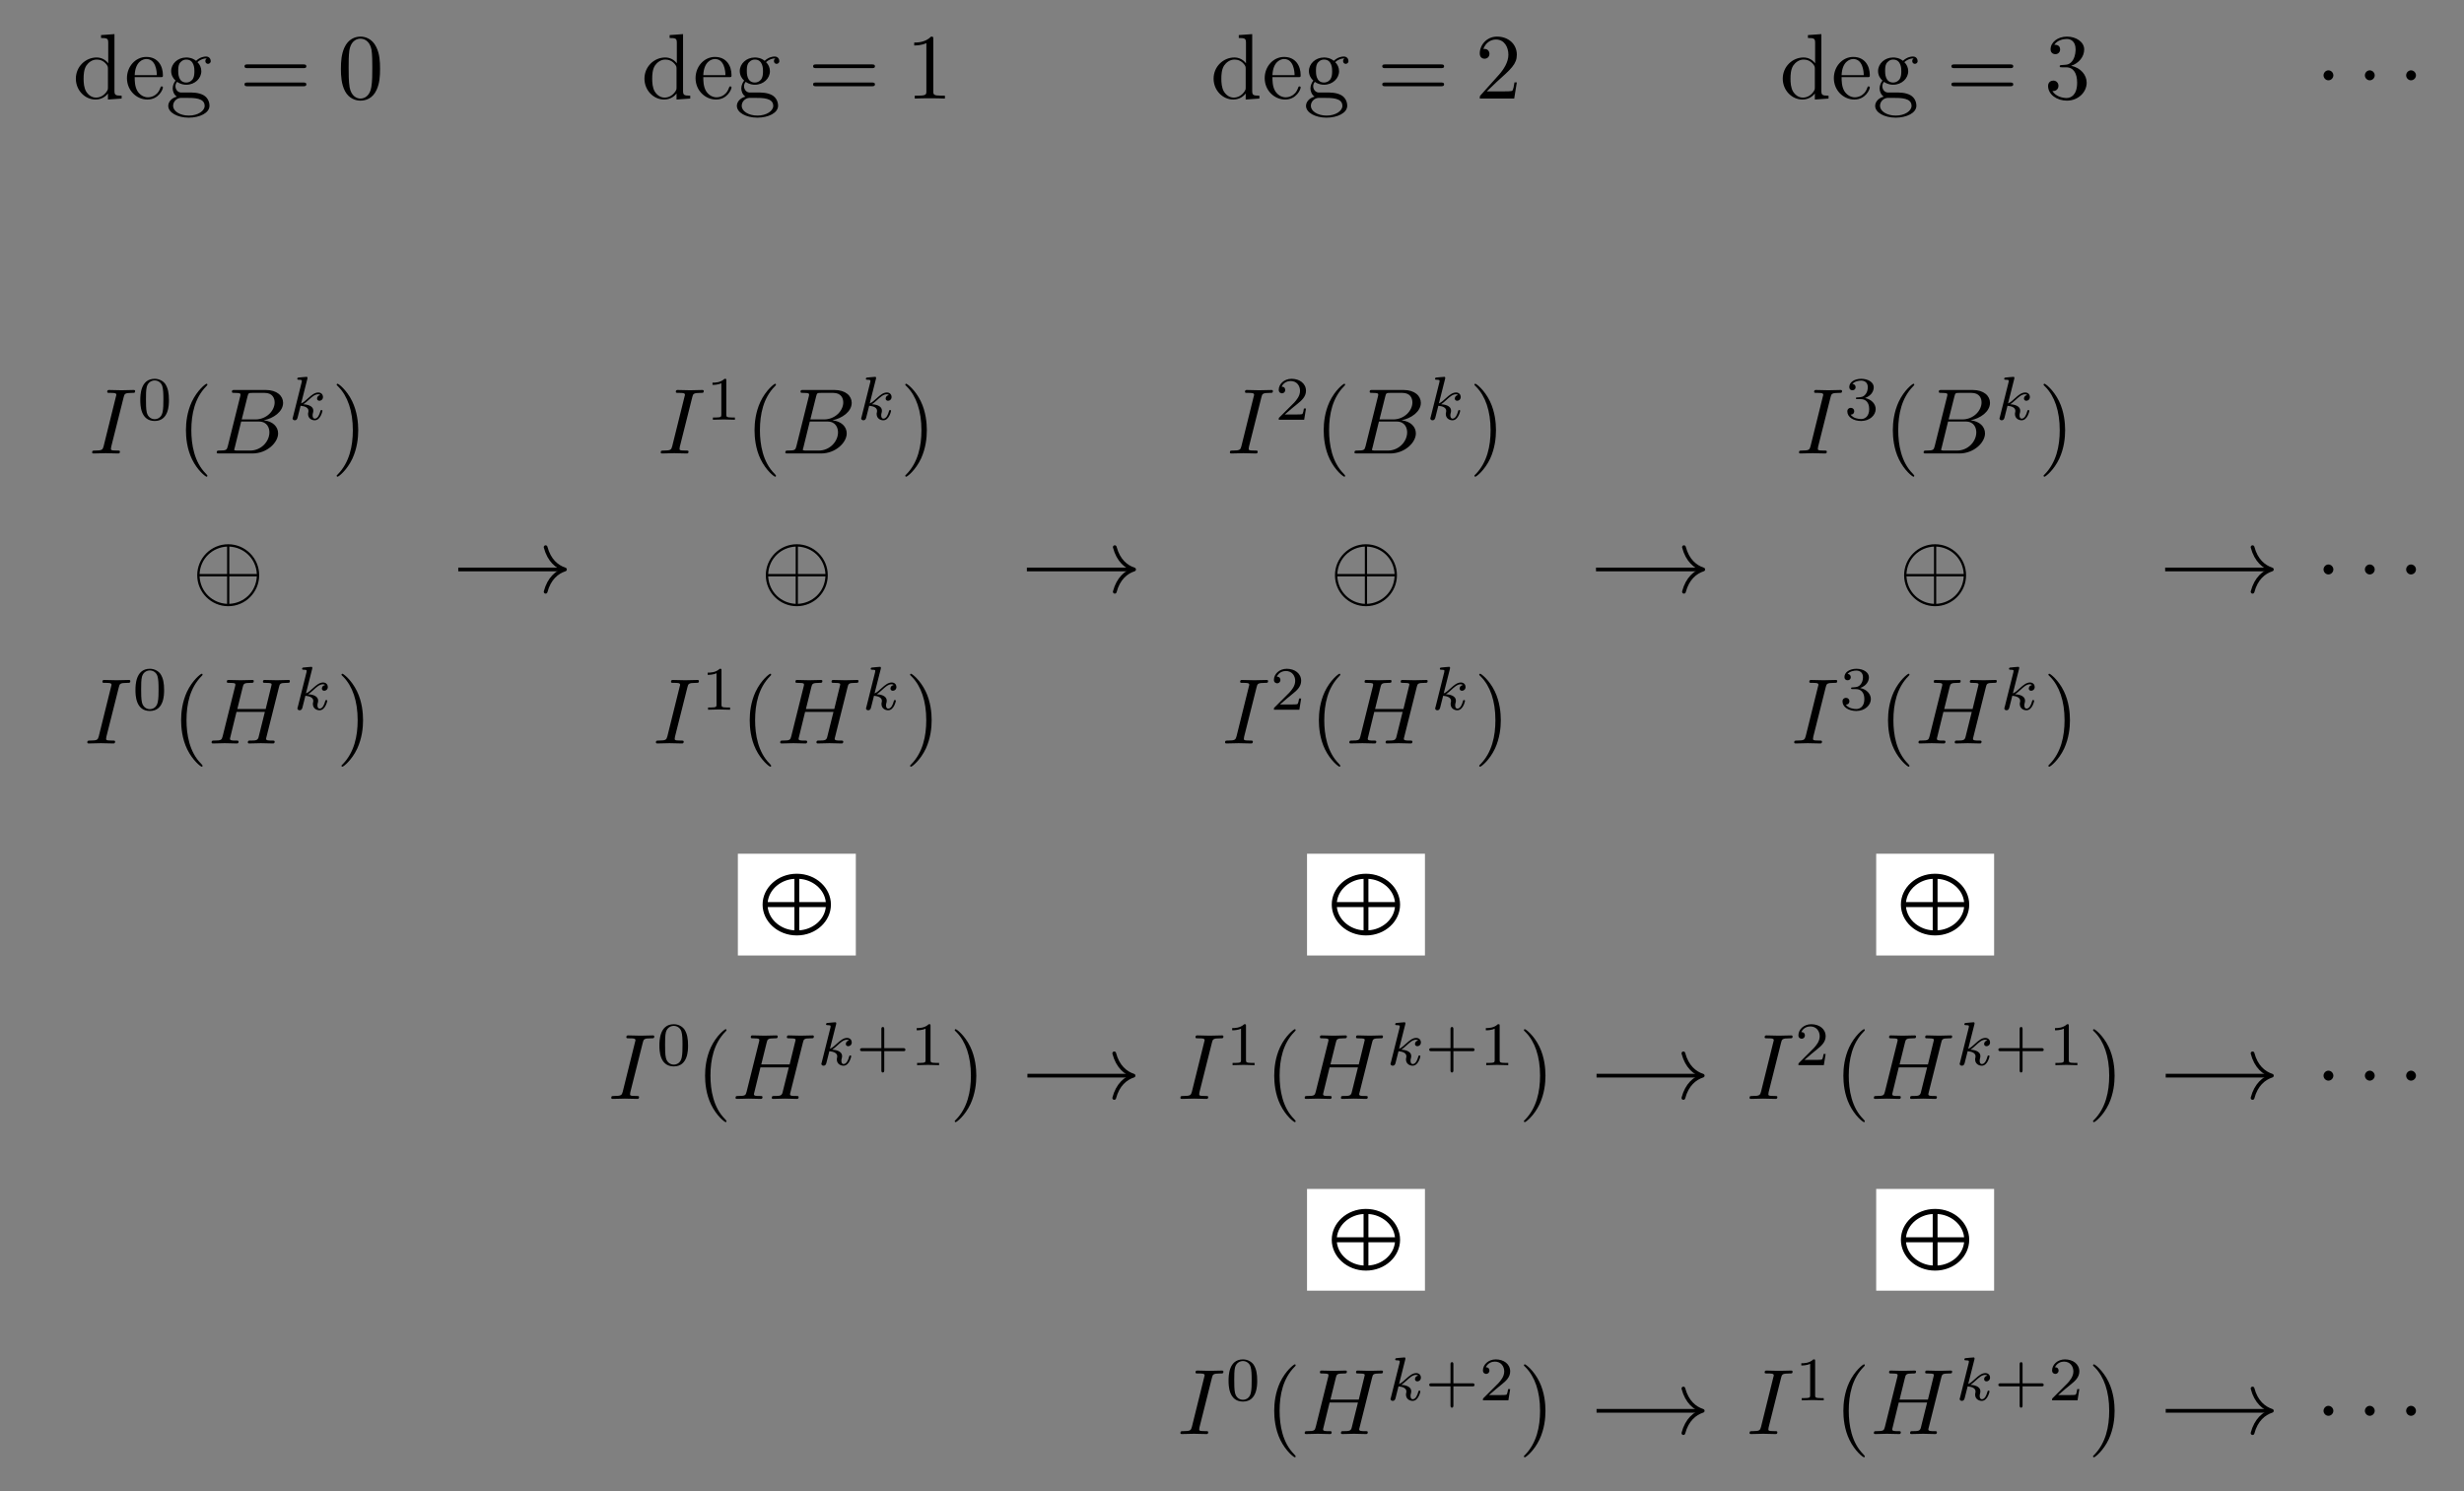 <?xml version="1.0" encoding="UTF-8"?>
<svg xmlns="http://www.w3.org/2000/svg" xmlns:xlink="http://www.w3.org/1999/xlink" width="278.317pt" height="168.472pt" viewBox="0 0 278.317 168.472" version="1.1">
<rect x="0" y="0" width="278.317" height="168.472" fill="#808080" stroke="none"/>
<defs>
<g>
<symbol overflow="visible" id="glyph0-0">
<path style="stroke:none;" d=""/>
</symbol>
<symbol overflow="visible" id="glyph0-1">
<path style="stroke:none;" d="M 3.984 -0.578 L 3.984 0.109 L 5.531 0 L 5.531 -0.328 C 4.797 -0.328 4.719 -0.406 4.719 -0.906 L 4.719 -7.281 L 3.203 -7.172 L 3.203 -6.844 C 3.938 -6.844 4.016 -6.766 4.016 -6.266 L 4.016 -3.984 C 3.719 -4.375 3.266 -4.641 2.703 -4.641 C 1.453 -4.641 0.359 -3.609 0.359 -2.25 C 0.359 -0.922 1.391 0.109 2.578 0.109 C 3.25 0.109 3.734 -0.234 3.984 -0.578 Z M 3.984 -3.391 L 3.984 -1.234 C 3.984 -1.047 3.984 -1.031 3.875 -0.844 C 3.562 -0.344 3.094 -0.109 2.641 -0.109 C 2.156 -0.109 1.781 -0.391 1.531 -0.781 C 1.266 -1.219 1.234 -1.812 1.234 -2.25 C 1.234 -2.641 1.25 -3.266 1.547 -3.734 C 1.781 -4.062 2.172 -4.406 2.734 -4.406 C 3.109 -4.406 3.547 -4.25 3.875 -3.781 C 3.984 -3.594 3.984 -3.578 3.984 -3.391 Z M 3.984 -3.391 "/>
</symbol>
<symbol overflow="visible" id="glyph0-2">
<path style="stroke:none;" d="M 1.172 -2.641 C 1.234 -4.203 2.125 -4.469 2.484 -4.469 C 3.562 -4.469 3.672 -3.062 3.672 -2.641 Z M 1.172 -2.422 L 4.094 -2.422 C 4.328 -2.422 4.359 -2.422 4.359 -2.641 C 4.359 -3.688 3.797 -4.703 2.484 -4.703 C 1.266 -4.703 0.297 -3.625 0.297 -2.312 C 0.297 -0.906 1.391 0.109 2.609 0.109 C 3.891 0.109 4.359 -1.047 4.359 -1.25 C 4.359 -1.359 4.281 -1.375 4.219 -1.375 C 4.125 -1.375 4.109 -1.312 4.078 -1.234 C 3.719 -0.141 2.766 -0.141 2.672 -0.141 C 2.141 -0.141 1.719 -0.469 1.484 -0.844 C 1.172 -1.359 1.172 -2.047 1.172 -2.422 Z M 1.172 -2.422 "/>
</symbol>
<symbol overflow="visible" id="glyph0-3">
<path style="stroke:none;" d="M 2.328 -1.812 C 1.422 -1.812 1.422 -2.859 1.422 -3.094 C 1.422 -3.375 1.422 -3.719 1.578 -3.984 C 1.672 -4.109 1.906 -4.406 2.328 -4.406 C 3.25 -4.406 3.25 -3.344 3.25 -3.109 C 3.25 -2.828 3.234 -2.484 3.078 -2.219 C 3 -2.094 2.75 -1.812 2.328 -1.812 Z M 1.109 -1.391 C 1.109 -1.438 1.109 -1.688 1.297 -1.891 C 1.703 -1.594 2.125 -1.562 2.328 -1.562 C 3.312 -1.562 4.031 -2.281 4.031 -3.094 C 4.031 -3.484 3.859 -3.875 3.594 -4.109 C 3.984 -4.469 4.359 -4.531 4.547 -4.531 C 4.562 -4.531 4.625 -4.531 4.656 -4.516 C 4.531 -4.469 4.484 -4.359 4.484 -4.234 C 4.484 -4.047 4.625 -3.922 4.781 -3.922 C 4.891 -3.922 5.094 -4 5.094 -4.234 C 5.094 -4.422 4.969 -4.75 4.562 -4.75 C 4.344 -4.75 3.891 -4.688 3.438 -4.266 C 3 -4.609 2.562 -4.641 2.328 -4.641 C 1.359 -4.641 0.625 -3.922 0.625 -3.109 C 0.625 -2.641 0.859 -2.25 1.125 -2.031 C 0.984 -1.875 0.797 -1.516 0.797 -1.156 C 0.797 -0.828 0.938 -0.438 1.266 -0.219 C 0.625 -0.047 0.297 0.406 0.297 0.828 C 0.297 1.578 1.328 2.156 2.609 2.156 C 3.859 2.156 4.953 1.625 4.953 0.812 C 4.953 0.438 4.797 -0.094 4.266 -0.391 C 3.703 -0.688 3.094 -0.688 2.453 -0.688 C 2.188 -0.688 1.75 -0.688 1.672 -0.688 C 1.328 -0.734 1.109 -1.062 1.109 -1.391 Z M 2.625 1.922 C 1.562 1.922 0.844 1.391 0.844 0.828 C 0.844 0.344 1.234 -0.047 1.703 -0.078 L 2.328 -0.078 C 3.219 -0.078 4.406 -0.078 4.406 0.828 C 4.406 1.391 3.656 1.922 2.625 1.922 Z M 2.625 1.922 "/>
</symbol>
<symbol overflow="visible" id="glyph0-4">
<path style="stroke:none;" d="M 7.219 -3.438 C 7.375 -3.438 7.578 -3.438 7.578 -3.641 C 7.578 -3.859 7.375 -3.859 7.219 -3.859 L 0.938 -3.859 C 0.781 -3.859 0.594 -3.859 0.594 -3.641 C 0.594 -3.438 0.781 -3.438 0.938 -3.438 Z M 7.219 -1.391 C 7.375 -1.391 7.578 -1.391 7.578 -1.609 C 7.578 -1.812 7.375 -1.812 7.219 -1.812 L 0.938 -1.812 C 0.781 -1.812 0.594 -1.812 0.594 -1.609 C 0.594 -1.391 0.781 -1.391 0.938 -1.391 Z M 7.219 -1.391 "/>
</symbol>
<symbol overflow="visible" id="glyph0-5">
<path style="stroke:none;" d="M 4.828 -3.359 C 4.828 -4.203 4.781 -5.047 4.406 -5.812 C 3.922 -6.828 3.062 -7 2.625 -7 C 2 -7 1.234 -6.719 0.797 -5.75 C 0.469 -5.016 0.406 -4.203 0.406 -3.359 C 0.406 -2.578 0.453 -1.625 0.875 -0.828 C 1.328 0.016 2.094 0.234 2.609 0.234 C 3.188 0.234 3.984 0.016 4.438 -0.984 C 4.781 -1.719 4.828 -2.531 4.828 -3.359 Z M 2.609 0 C 2.203 0 1.578 -0.266 1.391 -1.266 C 1.281 -1.906 1.281 -2.859 1.281 -3.484 C 1.281 -4.156 1.281 -4.844 1.359 -5.422 C 1.562 -6.672 2.359 -6.766 2.609 -6.766 C 2.969 -6.766 3.656 -6.578 3.859 -5.531 C 3.953 -4.953 3.953 -4.141 3.953 -3.484 C 3.953 -2.703 3.953 -1.984 3.844 -1.312 C 3.688 -0.312 3.094 0 2.609 0 Z M 2.609 0 "/>
</symbol>
<symbol overflow="visible" id="glyph0-6">
<path style="stroke:none;" d="M 3.094 -6.719 C 3.094 -6.969 3.094 -7 2.844 -7 C 2.188 -6.328 1.266 -6.328 0.938 -6.328 L 0.938 -6 C 1.141 -6 1.766 -6 2.312 -6.266 L 2.312 -0.828 C 2.312 -0.453 2.281 -0.328 1.328 -0.328 L 1 -0.328 L 1 0 C 1.359 -0.031 2.281 -0.031 2.703 -0.031 C 3.125 -0.031 4.031 -0.031 4.406 0 L 4.406 -0.328 L 4.062 -0.328 C 3.125 -0.328 3.094 -0.438 3.094 -0.828 Z M 3.094 -6.719 "/>
</symbol>
<symbol overflow="visible" id="glyph0-7">
<path style="stroke:none;" d="M 1.328 -0.812 L 2.453 -1.891 C 4.078 -3.344 4.719 -3.906 4.719 -4.953 C 4.719 -6.156 3.766 -7 2.484 -7 C 1.297 -7 0.531 -6.031 0.531 -5.094 C 0.531 -4.5 1.047 -4.5 1.078 -4.5 C 1.266 -4.5 1.625 -4.625 1.625 -5.062 C 1.625 -5.328 1.438 -5.609 1.078 -5.609 C 0.984 -5.609 0.969 -5.609 0.938 -5.594 C 1.172 -6.281 1.75 -6.672 2.359 -6.672 C 3.312 -6.672 3.766 -5.812 3.766 -4.953 C 3.766 -4.109 3.234 -3.281 2.656 -2.641 L 0.641 -0.391 C 0.531 -0.266 0.531 -0.25 0.531 0 L 4.422 0 L 4.719 -1.828 L 4.453 -1.828 C 4.406 -1.516 4.328 -1.047 4.219 -0.891 C 4.141 -0.812 3.453 -0.812 3.219 -0.812 Z M 1.328 -0.812 "/>
</symbol>
<symbol overflow="visible" id="glyph0-8">
<path style="stroke:none;" d="M 3.047 -3.703 C 3.906 -3.984 4.516 -4.719 4.516 -5.547 C 4.516 -6.406 3.594 -7 2.578 -7 C 1.516 -7 0.719 -6.359 0.719 -5.562 C 0.719 -5.219 0.953 -5.016 1.266 -5.016 C 1.578 -5.016 1.797 -5.25 1.797 -5.547 C 1.797 -6.078 1.297 -6.078 1.141 -6.078 C 1.469 -6.594 2.156 -6.734 2.547 -6.734 C 2.969 -6.734 3.547 -6.5 3.547 -5.547 C 3.547 -5.422 3.531 -4.812 3.25 -4.359 C 2.938 -3.859 2.578 -3.828 2.328 -3.812 C 2.234 -3.797 1.984 -3.781 1.906 -3.781 C 1.828 -3.766 1.75 -3.766 1.75 -3.656 C 1.75 -3.531 1.828 -3.531 2 -3.531 L 2.469 -3.531 C 3.328 -3.531 3.719 -2.828 3.719 -1.797 C 3.719 -0.375 3 -0.062 2.531 -0.062 C 2.078 -0.062 1.297 -0.234 0.922 -0.859 C 1.297 -0.812 1.609 -1.047 1.609 -1.438 C 1.609 -1.812 1.328 -2.031 1.031 -2.031 C 0.781 -2.031 0.438 -1.875 0.438 -1.422 C 0.438 -0.469 1.422 0.234 2.562 0.234 C 3.844 0.234 4.797 -0.719 4.797 -1.797 C 4.797 -2.656 4.141 -3.469 3.047 -3.703 Z M 3.047 -3.703 "/>
</symbol>
<symbol overflow="visible" id="glyph0-9">
<path style="stroke:none;" d="M 3.469 2.516 C 3.469 2.484 3.469 2.469 3.297 2.281 C 1.984 0.969 1.656 -1.016 1.656 -2.625 C 1.656 -4.453 2.047 -6.281 3.344 -7.594 C 3.469 -7.719 3.469 -7.734 3.469 -7.766 C 3.469 -7.844 3.438 -7.875 3.375 -7.875 C 3.266 -7.875 2.328 -7.156 1.703 -5.828 C 1.172 -4.672 1.047 -3.5 1.047 -2.625 C 1.047 -1.812 1.156 -0.531 1.734 0.656 C 2.359 1.938 3.266 2.625 3.375 2.625 C 3.438 2.625 3.469 2.594 3.469 2.516 Z M 3.469 2.516 "/>
</symbol>
<symbol overflow="visible" id="glyph0-10">
<path style="stroke:none;" d="M 3.031 -2.625 C 3.031 -3.438 2.922 -4.719 2.344 -5.906 C 1.719 -7.188 0.812 -7.875 0.703 -7.875 C 0.641 -7.875 0.594 -7.828 0.594 -7.766 C 0.594 -7.734 0.594 -7.719 0.797 -7.531 C 1.828 -6.484 2.422 -4.812 2.422 -2.625 C 2.422 -0.828 2.031 1.016 0.734 2.344 C 0.594 2.469 0.594 2.484 0.594 2.516 C 0.594 2.578 0.641 2.625 0.703 2.625 C 0.812 2.625 1.75 1.906 2.375 0.578 C 2.906 -0.578 3.031 -1.75 3.031 -2.625 Z M 3.031 -2.625 "/>
</symbol>
<symbol overflow="visible" id="glyph1-0">
<path style="stroke:none;" d=""/>
</symbol>
<symbol overflow="visible" id="glyph1-1">
<path style="stroke:none;" d="M 2.016 -2.625 C 2.016 -2.922 1.766 -3.188 1.453 -3.188 C 1.156 -3.188 0.906 -2.922 0.906 -2.625 C 0.906 -2.328 1.156 -2.062 1.453 -2.062 C 1.766 -2.062 2.016 -2.328 2.016 -2.625 Z M 2.016 -2.625 "/>
</symbol>
<symbol overflow="visible" id="glyph1-2">
<path style="stroke:none;" d="M 7.578 -2.625 C 7.578 -4.562 6 -6.125 4.078 -6.125 C 2.125 -6.125 0.578 -4.531 0.578 -2.625 C 0.578 -0.688 2.156 0.875 4.078 0.875 C 6.031 0.875 7.578 -0.719 7.578 -2.625 Z M 0.844 -2.766 C 0.938 -4.531 2.312 -5.781 3.953 -5.859 L 3.953 -2.766 Z M 4.203 -5.859 C 5.859 -5.781 7.219 -4.516 7.312 -2.766 L 4.203 -2.766 Z M 3.953 0.609 C 2.328 0.531 0.938 -0.703 0.844 -2.5 L 3.953 -2.5 Z M 7.312 -2.5 C 7.219 -0.703 5.828 0.531 4.203 0.609 L 4.203 -2.5 Z M 7.312 -2.5 "/>
</symbol>
<symbol overflow="visible" id="glyph2-0">
<path style="stroke:none;" d=""/>
</symbol>
<symbol overflow="visible" id="glyph2-1">
<path style="stroke:none;" d="M 3.922 -6.359 C 4.016 -6.734 4.047 -6.844 4.875 -6.844 C 5.141 -6.844 5.219 -6.844 5.219 -7.047 C 5.219 -7.172 5.109 -7.172 5.062 -7.172 C 4.75 -7.172 3.984 -7.141 3.672 -7.141 C 3.359 -7.141 2.594 -7.172 2.281 -7.172 C 2.203 -7.172 2.062 -7.172 2.062 -6.969 C 2.062 -6.844 2.156 -6.844 2.359 -6.844 C 2.797 -6.844 3.094 -6.844 3.094 -6.641 C 3.094 -6.594 3.094 -6.578 3.062 -6.484 L 1.656 -0.812 C 1.547 -0.438 1.516 -0.328 0.688 -0.328 C 0.453 -0.328 0.359 -0.328 0.359 -0.109 C 0.359 0 0.484 0 0.516 0 C 0.812 0 1.578 -0.031 1.891 -0.031 C 2.203 -0.031 2.984 0 3.297 0 C 3.375 0 3.5 0 3.5 -0.203 C 3.5 -0.328 3.422 -0.328 3.188 -0.328 C 3 -0.328 2.953 -0.328 2.734 -0.344 C 2.516 -0.375 2.484 -0.406 2.484 -0.531 C 2.484 -0.609 2.5 -0.688 2.516 -0.766 Z M 3.922 -6.359 "/>
</symbol>
<symbol overflow="visible" id="glyph2-2">
<path style="stroke:none;" d="M 1.688 -0.812 C 1.578 -0.406 1.547 -0.328 0.719 -0.328 C 0.547 -0.328 0.438 -0.328 0.438 -0.109 C 0.438 0 0.531 0 0.719 0 L 4.469 0 C 6.125 0 7.375 -1.234 7.375 -2.266 C 7.375 -3.031 6.766 -3.641 5.75 -3.75 C 6.828 -3.953 7.938 -4.719 7.938 -5.719 C 7.938 -6.5 7.25 -7.172 5.984 -7.172 L 2.453 -7.172 C 2.25 -7.172 2.156 -7.172 2.156 -6.969 C 2.156 -6.844 2.25 -6.844 2.453 -6.844 C 2.469 -6.844 2.672 -6.844 2.844 -6.828 C 3.031 -6.797 3.125 -6.797 3.125 -6.656 C 3.125 -6.609 3.125 -6.578 3.094 -6.453 Z M 3.266 -3.844 L 3.922 -6.453 C 4.016 -6.812 4.031 -6.844 4.484 -6.844 L 5.844 -6.844 C 6.766 -6.844 6.984 -6.219 6.984 -5.766 C 6.984 -4.844 6.078 -3.844 4.797 -3.844 Z M 2.797 -0.328 C 2.641 -0.328 2.625 -0.328 2.562 -0.344 C 2.453 -0.344 2.422 -0.359 2.422 -0.438 C 2.422 -0.469 2.422 -0.5 2.484 -0.688 L 3.203 -3.609 L 5.188 -3.609 C 6.188 -3.609 6.391 -2.828 6.391 -2.391 C 6.391 -1.344 5.453 -0.328 4.219 -0.328 Z M 2.797 -0.328 "/>
</symbol>
<symbol overflow="visible" id="glyph2-3">
<path style="stroke:none;" d="M 8.016 -6.359 C 8.109 -6.734 8.125 -6.844 8.891 -6.844 C 9.172 -6.844 9.25 -6.844 9.25 -7.062 C 9.25 -7.172 9.141 -7.172 9.109 -7.172 C 8.812 -7.172 8.047 -7.141 7.766 -7.141 C 7.453 -7.141 6.703 -7.172 6.406 -7.172 C 6.328 -7.172 6.203 -7.172 6.203 -6.969 C 6.203 -6.844 6.297 -6.844 6.5 -6.844 C 6.516 -6.844 6.719 -6.844 6.906 -6.828 C 7.094 -6.797 7.188 -6.797 7.188 -6.656 C 7.188 -6.609 7.172 -6.594 7.141 -6.453 L 6.516 -3.891 L 3.312 -3.891 L 3.922 -6.359 C 4.016 -6.734 4.047 -6.844 4.812 -6.844 C 5.078 -6.844 5.172 -6.844 5.172 -7.062 C 5.172 -7.172 5.047 -7.172 5.016 -7.172 C 4.719 -7.172 3.969 -7.141 3.672 -7.141 C 3.375 -7.141 2.625 -7.172 2.328 -7.172 C 2.234 -7.172 2.125 -7.172 2.125 -6.969 C 2.125 -6.844 2.219 -6.844 2.422 -6.844 C 2.438 -6.844 2.641 -6.844 2.812 -6.828 C 3 -6.797 3.094 -6.797 3.094 -6.656 C 3.094 -6.609 3.094 -6.578 3.062 -6.453 L 1.656 -0.812 C 1.547 -0.406 1.516 -0.328 0.688 -0.328 C 0.5 -0.328 0.406 -0.328 0.406 -0.109 C 0.406 0 0.531 0 0.562 0 C 0.844 0 1.594 -0.031 1.891 -0.031 C 2.109 -0.031 2.344 -0.016 2.562 -0.016 C 2.797 -0.016 3.031 0 3.25 0 C 3.328 0 3.453 0 3.453 -0.203 C 3.453 -0.328 3.359 -0.328 3.156 -0.328 C 2.766 -0.328 2.484 -0.328 2.484 -0.516 C 2.484 -0.578 2.5 -0.625 2.516 -0.688 L 3.219 -3.562 L 6.422 -3.562 C 5.984 -1.828 5.75 -0.828 5.703 -0.672 C 5.594 -0.344 5.391 -0.328 4.75 -0.328 C 4.594 -0.328 4.5 -0.328 4.5 -0.109 C 4.5 0 4.625 0 4.641 0 C 4.938 0 5.688 -0.031 5.969 -0.031 C 6.188 -0.031 6.422 -0.016 6.641 -0.016 C 6.875 -0.016 7.109 0 7.328 0 C 7.406 0 7.531 0 7.531 -0.203 C 7.531 -0.328 7.438 -0.328 7.25 -0.328 C 6.859 -0.328 6.562 -0.328 6.562 -0.516 C 6.562 -0.578 6.578 -0.625 6.594 -0.688 Z M 8.016 -6.359 "/>
</symbol>
<symbol overflow="visible" id="glyph3-0">
<path style="stroke:none;" d=""/>
</symbol>
<symbol overflow="visible" id="glyph3-1">
<path style="stroke:none;" d="M 3.594 -2.219 C 3.594 -2.984 3.5 -3.547 3.188 -4.031 C 2.969 -4.344 2.531 -4.625 1.984 -4.625 C 0.359 -4.625 0.359 -2.719 0.359 -2.219 C 0.359 -1.719 0.359 0.141 1.984 0.141 C 3.594 0.141 3.594 -1.719 3.594 -2.219 Z M 1.984 -0.062 C 1.656 -0.062 1.234 -0.25 1.094 -0.812 C 1 -1.219 1 -1.797 1 -2.312 C 1 -2.828 1 -3.359 1.094 -3.734 C 1.25 -4.281 1.688 -4.438 1.984 -4.438 C 2.359 -4.438 2.719 -4.203 2.844 -3.797 C 2.953 -3.422 2.969 -2.922 2.969 -2.312 C 2.969 -1.797 2.969 -1.281 2.875 -0.844 C 2.734 -0.203 2.266 -0.062 1.984 -0.062 Z M 1.984 -0.062 "/>
</symbol>
<symbol overflow="visible" id="glyph3-2">
<path style="stroke:none;" d="M 2.328 -4.438 C 2.328 -4.625 2.328 -4.625 2.125 -4.625 C 1.672 -4.188 1.047 -4.188 0.766 -4.188 L 0.766 -3.938 C 0.922 -3.938 1.391 -3.938 1.766 -4.125 L 1.766 -0.578 C 1.766 -0.344 1.766 -0.25 1.078 -0.25 L 0.812 -0.25 L 0.812 0 C 0.938 0 1.797 -0.031 2.047 -0.031 C 2.266 -0.031 3.141 0 3.297 0 L 3.297 -0.25 L 3.031 -0.25 C 2.328 -0.25 2.328 -0.344 2.328 -0.578 Z M 2.328 -4.438 "/>
</symbol>
<symbol overflow="visible" id="glyph3-3">
<path style="stroke:none;" d="M 3.516 -1.266 L 3.281 -1.266 C 3.266 -1.109 3.188 -0.703 3.094 -0.641 C 3.047 -0.594 2.516 -0.594 2.406 -0.594 L 1.125 -0.594 C 1.859 -1.234 2.109 -1.438 2.516 -1.766 C 3.031 -2.172 3.516 -2.609 3.516 -3.266 C 3.516 -4.109 2.781 -4.625 1.891 -4.625 C 1.031 -4.625 0.438 -4.016 0.438 -3.375 C 0.438 -3.031 0.734 -2.984 0.812 -2.984 C 0.969 -2.984 1.172 -3.109 1.172 -3.359 C 1.172 -3.484 1.125 -3.734 0.766 -3.734 C 0.984 -4.219 1.453 -4.375 1.781 -4.375 C 2.484 -4.375 2.844 -3.828 2.844 -3.266 C 2.844 -2.656 2.406 -2.188 2.188 -1.938 L 0.516 -0.266 C 0.438 -0.203 0.438 -0.188 0.438 0 L 3.312 0 Z M 3.516 -1.266 "/>
</symbol>
<symbol overflow="visible" id="glyph3-4">
<path style="stroke:none;" d="M 1.906 -2.328 C 2.453 -2.328 2.844 -1.953 2.844 -1.203 C 2.844 -0.344 2.328 -0.078 1.938 -0.078 C 1.656 -0.078 1.031 -0.156 0.75 -0.578 C 1.078 -0.578 1.156 -0.812 1.156 -0.969 C 1.156 -1.188 0.984 -1.344 0.766 -1.344 C 0.578 -1.344 0.375 -1.219 0.375 -0.938 C 0.375 -0.281 1.094 0.141 1.938 0.141 C 2.906 0.141 3.578 -0.516 3.578 -1.203 C 3.578 -1.75 3.141 -2.297 2.375 -2.453 C 3.094 -2.719 3.359 -3.234 3.359 -3.672 C 3.359 -4.219 2.734 -4.625 1.953 -4.625 C 1.188 -4.625 0.594 -4.25 0.594 -3.688 C 0.594 -3.453 0.75 -3.328 0.953 -3.328 C 1.172 -3.328 1.312 -3.484 1.312 -3.672 C 1.312 -3.875 1.172 -4.031 0.953 -4.047 C 1.203 -4.344 1.672 -4.422 1.938 -4.422 C 2.25 -4.422 2.688 -4.266 2.688 -3.672 C 2.688 -3.375 2.594 -3.047 2.406 -2.844 C 2.188 -2.578 1.984 -2.562 1.641 -2.531 C 1.469 -2.516 1.453 -2.516 1.422 -2.516 C 1.406 -2.516 1.344 -2.5 1.344 -2.422 C 1.344 -2.328 1.406 -2.328 1.531 -2.328 Z M 1.906 -2.328 "/>
</symbol>
<symbol overflow="visible" id="glyph3-5">
<path style="stroke:none;" d="M 3.219 -1.578 L 5.359 -1.578 C 5.453 -1.578 5.609 -1.578 5.609 -1.734 C 5.609 -1.922 5.453 -1.922 5.359 -1.922 L 3.219 -1.922 L 3.219 -4.062 C 3.219 -4.141 3.219 -4.312 3.062 -4.312 C 2.891 -4.312 2.891 -4.156 2.891 -4.062 L 2.891 -1.922 L 0.75 -1.922 C 0.656 -1.922 0.484 -1.922 0.484 -1.75 C 0.484 -1.578 0.641 -1.578 0.75 -1.578 L 2.891 -1.578 L 2.891 0.562 C 2.891 0.656 2.891 0.828 3.047 0.828 C 3.219 0.828 3.219 0.656 3.219 0.562 Z M 3.219 -1.578 "/>
</symbol>
<symbol overflow="visible" id="glyph4-0">
<path style="stroke:none;" d=""/>
</symbol>
<symbol overflow="visible" id="glyph4-1">
<path style="stroke:none;" d="M 2.188 -4.625 C 2.188 -4.641 2.203 -4.734 2.203 -4.734 C 2.203 -4.781 2.188 -4.844 2.094 -4.844 C 1.953 -4.844 1.375 -4.781 1.203 -4.766 C 1.156 -4.766 1.047 -4.75 1.047 -4.609 C 1.047 -4.516 1.156 -4.516 1.234 -4.516 C 1.562 -4.516 1.562 -4.453 1.562 -4.406 C 1.562 -4.359 1.547 -4.312 1.547 -4.25 L 0.562 -0.312 C 0.516 -0.188 0.516 -0.172 0.516 -0.156 C 0.516 -0.047 0.609 0.062 0.766 0.062 C 0.953 0.062 1.031 -0.062 1.078 -0.219 C 1.094 -0.25 1.391 -1.484 1.422 -1.578 C 1.922 -1.531 2.312 -1.359 2.312 -1 C 2.312 -0.969 2.312 -0.938 2.297 -0.859 C 2.266 -0.766 2.266 -0.719 2.266 -0.641 C 2.266 -0.156 2.672 0.062 3.016 0.062 C 3.688 0.062 3.891 -0.984 3.891 -1 C 3.891 -1.094 3.812 -1.094 3.781 -1.094 C 3.688 -1.094 3.672 -1.047 3.641 -0.922 C 3.562 -0.625 3.375 -0.125 3.031 -0.125 C 2.844 -0.125 2.781 -0.297 2.781 -0.484 C 2.781 -0.609 2.781 -0.625 2.828 -0.797 C 2.844 -0.828 2.859 -0.938 2.859 -1.016 C 2.859 -1.641 2.031 -1.734 1.734 -1.75 C 1.938 -1.875 2.188 -2.109 2.312 -2.219 C 2.672 -2.547 3.016 -2.875 3.406 -2.875 C 3.484 -2.875 3.578 -2.859 3.641 -2.781 C 3.344 -2.734 3.281 -2.5 3.281 -2.391 C 3.281 -2.25 3.391 -2.141 3.547 -2.141 C 3.75 -2.141 3.953 -2.297 3.953 -2.578 C 3.953 -2.812 3.781 -3.078 3.422 -3.078 C 3.016 -3.078 2.656 -2.781 2.297 -2.453 C 2 -2.188 1.781 -1.969 1.484 -1.844 Z M 2.188 -4.625 "/>
</symbol>
<symbol overflow="visible" id="glyph5-0">
<path style="stroke:none;" d=""/>
</symbol>
<symbol overflow="visible" id="glyph5-1">
<path style="stroke:none;" d="M 8.25 3.484 C 8.25 1.609 6.578 0 4.391 0 C 2.234 0 0.531 1.594 0.531 3.484 C 0.531 5.375 2.234 6.969 4.391 6.969 C 6.578 6.969 8.25 5.359 8.25 3.484 Z M 1.109 3.203 C 1.281 1.672 2.703 0.641 4.125 0.578 L 4.125 3.203 Z M 4.672 0.578 C 6.141 0.656 7.516 1.719 7.672 3.203 L 4.672 3.203 Z M 4.125 6.391 C 2.703 6.328 1.281 5.297 1.109 3.766 L 4.125 3.766 Z M 7.672 3.766 C 7.516 5.25 6.141 6.312 4.672 6.391 L 4.672 3.766 Z M 7.672 3.766 "/>
</symbol>
</g>
</defs>
<g id="surface1">
<g style="fill:rgb(0%,0%,0%);fill-opacity:1;">
  <use xlink:href="#glyph0-1" x="8.209" y="11.135"/>
  <use xlink:href="#glyph0-2" x="14.043" y="11.135"/>
  <use xlink:href="#glyph0-3" x="18.709" y="11.135"/>
</g>
<g style="fill:rgb(0%,0%,0%);fill-opacity:1;">
  <use xlink:href="#glyph0-4" x="27.025" y="11.135"/>
</g>
<g style="fill:rgb(0%,0%,0%);fill-opacity:1;">
  <use xlink:href="#glyph0-5" x="38.1" y="11.135"/>
</g>
<g style="fill:rgb(0%,0%,0%);fill-opacity:1;">
  <use xlink:href="#glyph0-1" x="72.434" y="11.135"/>
  <use xlink:href="#glyph0-2" x="78.268" y="11.135"/>
  <use xlink:href="#glyph0-3" x="82.934" y="11.135"/>
</g>
<g style="fill:rgb(0%,0%,0%);fill-opacity:1;">
  <use xlink:href="#glyph0-4" x="91.25" y="11.135"/>
</g>
<g style="fill:rgb(0%,0%,0%);fill-opacity:1;">
  <use xlink:href="#glyph0-6" x="102.325" y="11.135"/>
</g>
<g style="fill:rgb(0%,0%,0%);fill-opacity:1;">
  <use xlink:href="#glyph0-1" x="136.721" y="11.135"/>
  <use xlink:href="#glyph0-2" x="142.555" y="11.135"/>
  <use xlink:href="#glyph0-3" x="147.221" y="11.135"/>
</g>
<g style="fill:rgb(0%,0%,0%);fill-opacity:1;">
  <use xlink:href="#glyph0-4" x="155.537" y="11.135"/>
</g>
<g style="fill:rgb(0%,0%,0%);fill-opacity:1;">
  <use xlink:href="#glyph0-7" x="166.612" y="11.135"/>
</g>
<g style="fill:rgb(0%,0%,0%);fill-opacity:1;">
  <use xlink:href="#glyph0-1" x="201.009" y="11.135"/>
  <use xlink:href="#glyph0-2" x="206.843" y="11.135"/>
  <use xlink:href="#glyph0-3" x="211.509" y="11.135"/>
</g>
<g style="fill:rgb(0%,0%,0%);fill-opacity:1;">
  <use xlink:href="#glyph0-4" x="219.825" y="11.135"/>
</g>
<g style="fill:rgb(0%,0%,0%);fill-opacity:1;">
  <use xlink:href="#glyph0-8" x="230.9" y="11.135"/>
</g>
<g style="fill:rgb(0%,0%,0%);fill-opacity:1;">
  <use xlink:href="#glyph1-1" x="261.546" y="11.135"/>
</g>
<g style="fill:rgb(0%,0%,0%);fill-opacity:1;">
  <use xlink:href="#glyph1-1" x="266.216" y="11.135"/>
</g>
<g style="fill:rgb(0%,0%,0%);fill-opacity:1;">
  <use xlink:href="#glyph1-1" x="270.876" y="11.135"/>
</g>
<g style="fill:rgb(0%,0%,0%);fill-opacity:1;">
  <use xlink:href="#glyph2-1" x="10.047" y="51.228"/>
</g>
<g style="fill:rgb(0%,0%,0%);fill-opacity:1;">
  <use xlink:href="#glyph3-1" x="15.487" y="47.417"/>
</g>
<g style="fill:rgb(0%,0%,0%);fill-opacity:1;">
  <use xlink:href="#glyph0-9" x="19.956" y="51.228"/>
</g>
<g style="fill:rgb(0%,0%,0%);fill-opacity:1;">
  <use xlink:href="#glyph2-2" x="24.039" y="51.228"/>
</g>
<g style="fill:rgb(0%,0%,0%);fill-opacity:1;">
  <use xlink:href="#glyph4-1" x="32.531" y="47.417"/>
</g>
<g style="fill:rgb(0%,0%,0%);fill-opacity:1;">
  <use xlink:href="#glyph0-10" x="37.432" y="51.228"/>
</g>
<g style="fill:rgb(0%,0%,0%);fill-opacity:1;">
  <use xlink:href="#glyph1-2" x="21.698" y="67.608"/>
</g>
<g style="fill:rgb(0%,0%,0%);fill-opacity:1;">
  <use xlink:href="#glyph2-1" x="9.502" y="83.988"/>
</g>
<g style="fill:rgb(0%,0%,0%);fill-opacity:1;">
  <use xlink:href="#glyph3-1" x="14.942" y="80.177"/>
</g>
<g style="fill:rgb(0%,0%,0%);fill-opacity:1;">
  <use xlink:href="#glyph0-9" x="19.411" y="83.988"/>
</g>
<g style="fill:rgb(0%,0%,0%);fill-opacity:1;">
  <use xlink:href="#glyph2-3" x="23.494" y="83.988"/>
</g>
<g style="fill:rgb(0%,0%,0%);fill-opacity:1;">
  <use xlink:href="#glyph4-1" x="33.076" y="80.177"/>
</g>
<g style="fill:rgb(0%,0%,0%);fill-opacity:1;">
  <use xlink:href="#glyph0-10" x="37.977" y="83.988"/>
</g>
<g style="fill:rgb(0%,0%,0%);fill-opacity:1;">
  <use xlink:href="#glyph2-1" x="74.272" y="51.228"/>
</g>
<g style="fill:rgb(0%,0%,0%);fill-opacity:1;">
  <use xlink:href="#glyph3-2" x="79.712" y="47.417"/>
</g>
<g style="fill:rgb(0%,0%,0%);fill-opacity:1;">
  <use xlink:href="#glyph0-9" x="84.181" y="51.228"/>
</g>
<g style="fill:rgb(0%,0%,0%);fill-opacity:1;">
  <use xlink:href="#glyph2-2" x="88.265" y="51.228"/>
</g>
<g style="fill:rgb(0%,0%,0%);fill-opacity:1;">
  <use xlink:href="#glyph4-1" x="96.756" y="47.417"/>
</g>
<g style="fill:rgb(0%,0%,0%);fill-opacity:1;">
  <use xlink:href="#glyph0-10" x="101.658" y="51.228"/>
</g>
<g style="fill:rgb(0%,0%,0%);fill-opacity:1;">
  <use xlink:href="#glyph1-2" x="85.923" y="67.608"/>
</g>
<g style="fill:rgb(0%,0%,0%);fill-opacity:1;">
  <use xlink:href="#glyph2-1" x="73.727" y="83.988"/>
</g>
<g style="fill:rgb(0%,0%,0%);fill-opacity:1;">
  <use xlink:href="#glyph3-2" x="79.167" y="80.177"/>
</g>
<g style="fill:rgb(0%,0%,0%);fill-opacity:1;">
  <use xlink:href="#glyph0-9" x="83.636" y="83.988"/>
</g>
<g style="fill:rgb(0%,0%,0%);fill-opacity:1;">
  <use xlink:href="#glyph2-3" x="87.72" y="83.988"/>
</g>
<g style="fill:rgb(0%,0%,0%);fill-opacity:1;">
  <use xlink:href="#glyph4-1" x="97.301" y="80.177"/>
</g>
<g style="fill:rgb(0%,0%,0%);fill-opacity:1;">
  <use xlink:href="#glyph0-10" x="102.203" y="83.988"/>
</g>
<g style="fill:rgb(0%,0%,0%);fill-opacity:1;">
  <use xlink:href="#glyph2-1" x="138.56" y="51.228"/>
</g>
<g style="fill:rgb(0%,0%,0%);fill-opacity:1;">
  <use xlink:href="#glyph3-3" x="143.999" y="47.417"/>
</g>
<g style="fill:rgb(0%,0%,0%);fill-opacity:1;">
  <use xlink:href="#glyph0-9" x="148.469" y="51.228"/>
</g>
<g style="fill:rgb(0%,0%,0%);fill-opacity:1;">
  <use xlink:href="#glyph2-2" x="152.552" y="51.228"/>
</g>
<g style="fill:rgb(0%,0%,0%);fill-opacity:1;">
  <use xlink:href="#glyph4-1" x="161.043" y="47.417"/>
</g>
<g style="fill:rgb(0%,0%,0%);fill-opacity:1;">
  <use xlink:href="#glyph0-10" x="165.945" y="51.228"/>
</g>
<g style="fill:rgb(0%,0%,0%);fill-opacity:1;">
  <use xlink:href="#glyph1-2" x="150.211" y="67.608"/>
</g>
<g style="fill:rgb(0%,0%,0%);fill-opacity:1;">
  <use xlink:href="#glyph2-1" x="138.015" y="83.988"/>
</g>
<g style="fill:rgb(0%,0%,0%);fill-opacity:1;">
  <use xlink:href="#glyph3-3" x="143.454" y="80.177"/>
</g>
<g style="fill:rgb(0%,0%,0%);fill-opacity:1;">
  <use xlink:href="#glyph0-9" x="147.924" y="83.988"/>
</g>
<g style="fill:rgb(0%,0%,0%);fill-opacity:1;">
  <use xlink:href="#glyph2-3" x="152.007" y="83.988"/>
</g>
<g style="fill:rgb(0%,0%,0%);fill-opacity:1;">
  <use xlink:href="#glyph4-1" x="161.588" y="80.177"/>
</g>
<g style="fill:rgb(0%,0%,0%);fill-opacity:1;">
  <use xlink:href="#glyph0-10" x="166.49" y="83.988"/>
</g>
<g style="fill:rgb(0%,0%,0%);fill-opacity:1;">
  <use xlink:href="#glyph2-1" x="202.847" y="51.228"/>
</g>
<g style="fill:rgb(0%,0%,0%);fill-opacity:1;">
  <use xlink:href="#glyph3-4" x="208.287" y="47.417"/>
</g>
<g style="fill:rgb(0%,0%,0%);fill-opacity:1;">
  <use xlink:href="#glyph0-9" x="212.756" y="51.228"/>
</g>
<g style="fill:rgb(0%,0%,0%);fill-opacity:1;">
  <use xlink:href="#glyph2-2" x="216.839" y="51.228"/>
</g>
<g style="fill:rgb(0%,0%,0%);fill-opacity:1;">
  <use xlink:href="#glyph4-1" x="225.331" y="47.417"/>
</g>
<g style="fill:rgb(0%,0%,0%);fill-opacity:1;">
  <use xlink:href="#glyph0-10" x="230.232" y="51.228"/>
</g>
<g style="fill:rgb(0%,0%,0%);fill-opacity:1;">
  <use xlink:href="#glyph1-2" x="214.498" y="67.608"/>
</g>
<g style="fill:rgb(0%,0%,0%);fill-opacity:1;">
  <use xlink:href="#glyph2-1" x="202.302" y="83.988"/>
</g>
<g style="fill:rgb(0%,0%,0%);fill-opacity:1;">
  <use xlink:href="#glyph3-4" x="207.742" y="80.177"/>
</g>
<g style="fill:rgb(0%,0%,0%);fill-opacity:1;">
  <use xlink:href="#glyph0-9" x="212.211" y="83.988"/>
</g>
<g style="fill:rgb(0%,0%,0%);fill-opacity:1;">
  <use xlink:href="#glyph2-3" x="216.294" y="83.988"/>
</g>
<g style="fill:rgb(0%,0%,0%);fill-opacity:1;">
  <use xlink:href="#glyph4-1" x="225.876" y="80.177"/>
</g>
<g style="fill:rgb(0%,0%,0%);fill-opacity:1;">
  <use xlink:href="#glyph0-10" x="230.777" y="83.988"/>
</g>
<g style="fill:rgb(0%,0%,0%);fill-opacity:1;">
  <use xlink:href="#glyph1-1" x="261.546" y="66.957"/>
</g>
<g style="fill:rgb(0%,0%,0%);fill-opacity:1;">
  <use xlink:href="#glyph1-1" x="266.216" y="66.957"/>
</g>
<g style="fill:rgb(0%,0%,0%);fill-opacity:1;">
  <use xlink:href="#glyph1-1" x="270.876" y="66.957"/>
</g>
<g style="fill:rgb(0%,0%,0%);fill-opacity:1;">
  <use xlink:href="#glyph2-1" x="68.684" y="124.141"/>
</g>
<g style="fill:rgb(0%,0%,0%);fill-opacity:1;">
  <use xlink:href="#glyph3-1" x="74.123" y="120.33"/>
</g>
<g style="fill:rgb(0%,0%,0%);fill-opacity:1;">
  <use xlink:href="#glyph0-9" x="78.593" y="124.141"/>
</g>
<g style="fill:rgb(0%,0%,0%);fill-opacity:1;">
  <use xlink:href="#glyph2-3" x="82.676" y="124.141"/>
</g>
<g style="fill:rgb(0%,0%,0%);fill-opacity:1;">
  <use xlink:href="#glyph4-1" x="92.257" y="120.33"/>
</g>
<g style="fill:rgb(0%,0%,0%);fill-opacity:1;">
  <use xlink:href="#glyph3-5" x="96.661" y="120.33"/>
  <use xlink:href="#glyph3-2" x="102.777" y="120.33"/>
</g>
<g style="fill:rgb(0%,0%,0%);fill-opacity:1;">
  <use xlink:href="#glyph0-10" x="107.246" y="124.141"/>
</g>
<g style="fill:rgb(0%,0%,0%);fill-opacity:1;">
  <use xlink:href="#glyph2-1" x="132.971" y="124.141"/>
</g>
<g style="fill:rgb(0%,0%,0%);fill-opacity:1;">
  <use xlink:href="#glyph3-2" x="138.411" y="120.33"/>
</g>
<g style="fill:rgb(0%,0%,0%);fill-opacity:1;">
  <use xlink:href="#glyph0-9" x="142.88" y="124.141"/>
</g>
<g style="fill:rgb(0%,0%,0%);fill-opacity:1;">
  <use xlink:href="#glyph2-3" x="146.963" y="124.141"/>
</g>
<g style="fill:rgb(0%,0%,0%);fill-opacity:1;">
  <use xlink:href="#glyph4-1" x="156.545" y="120.33"/>
</g>
<g style="fill:rgb(0%,0%,0%);fill-opacity:1;">
  <use xlink:href="#glyph3-5" x="160.948" y="120.33"/>
  <use xlink:href="#glyph3-2" x="167.064" y="120.33"/>
</g>
<g style="fill:rgb(0%,0%,0%);fill-opacity:1;">
  <use xlink:href="#glyph0-10" x="171.534" y="124.141"/>
</g>
<g style="fill:rgb(0%,0%,0%);fill-opacity:1;">
  <use xlink:href="#glyph2-1" x="197.259" y="124.141"/>
</g>
<g style="fill:rgb(0%,0%,0%);fill-opacity:1;">
  <use xlink:href="#glyph3-3" x="202.698" y="120.33"/>
</g>
<g style="fill:rgb(0%,0%,0%);fill-opacity:1;">
  <use xlink:href="#glyph0-9" x="207.167" y="124.141"/>
</g>
<g style="fill:rgb(0%,0%,0%);fill-opacity:1;">
  <use xlink:href="#glyph2-3" x="211.251" y="124.141"/>
</g>
<g style="fill:rgb(0%,0%,0%);fill-opacity:1;">
  <use xlink:href="#glyph4-1" x="220.832" y="120.33"/>
</g>
<g style="fill:rgb(0%,0%,0%);fill-opacity:1;">
  <use xlink:href="#glyph3-5" x="225.236" y="120.33"/>
  <use xlink:href="#glyph3-2" x="231.352" y="120.33"/>
</g>
<g style="fill:rgb(0%,0%,0%);fill-opacity:1;">
  <use xlink:href="#glyph0-10" x="235.821" y="124.141"/>
</g>
<g style="fill:rgb(0%,0%,0%);fill-opacity:1;">
  <use xlink:href="#glyph1-1" x="261.546" y="124.141"/>
</g>
<g style="fill:rgb(0%,0%,0%);fill-opacity:1;">
  <use xlink:href="#glyph1-1" x="266.216" y="124.141"/>
</g>
<g style="fill:rgb(0%,0%,0%);fill-opacity:1;">
  <use xlink:href="#glyph1-1" x="270.876" y="124.141"/>
</g>
<g style="fill:rgb(0%,0%,0%);fill-opacity:1;">
  <use xlink:href="#glyph2-1" x="132.971" y="162.004"/>
</g>
<g style="fill:rgb(0%,0%,0%);fill-opacity:1;">
  <use xlink:href="#glyph3-1" x="138.411" y="158.194"/>
</g>
<g style="fill:rgb(0%,0%,0%);fill-opacity:1;">
  <use xlink:href="#glyph0-9" x="142.88" y="162.004"/>
</g>
<g style="fill:rgb(0%,0%,0%);fill-opacity:1;">
  <use xlink:href="#glyph2-3" x="146.963" y="162.004"/>
</g>
<g style="fill:rgb(0%,0%,0%);fill-opacity:1;">
  <use xlink:href="#glyph4-1" x="156.545" y="158.194"/>
</g>
<g style="fill:rgb(0%,0%,0%);fill-opacity:1;">
  <use xlink:href="#glyph3-5" x="160.948" y="158.194"/>
  <use xlink:href="#glyph3-3" x="167.064" y="158.194"/>
</g>
<g style="fill:rgb(0%,0%,0%);fill-opacity:1;">
  <use xlink:href="#glyph0-10" x="171.534" y="162.004"/>
</g>
<g style="fill:rgb(0%,0%,0%);fill-opacity:1;">
  <use xlink:href="#glyph2-1" x="197.259" y="162.004"/>
</g>
<g style="fill:rgb(0%,0%,0%);fill-opacity:1;">
  <use xlink:href="#glyph3-2" x="202.698" y="158.194"/>
</g>
<g style="fill:rgb(0%,0%,0%);fill-opacity:1;">
  <use xlink:href="#glyph0-9" x="207.167" y="162.004"/>
</g>
<g style="fill:rgb(0%,0%,0%);fill-opacity:1;">
  <use xlink:href="#glyph2-3" x="211.251" y="162.004"/>
</g>
<g style="fill:rgb(0%,0%,0%);fill-opacity:1;">
  <use xlink:href="#glyph4-1" x="220.832" y="158.194"/>
</g>
<g style="fill:rgb(0%,0%,0%);fill-opacity:1;">
  <use xlink:href="#glyph3-5" x="225.236" y="158.194"/>
  <use xlink:href="#glyph3-3" x="231.352" y="158.194"/>
</g>
<g style="fill:rgb(0%,0%,0%);fill-opacity:1;">
  <use xlink:href="#glyph0-10" x="235.821" y="162.004"/>
</g>
<g style="fill:rgb(0%,0%,0%);fill-opacity:1;">
  <use xlink:href="#glyph1-1" x="261.546" y="162.004"/>
</g>
<g style="fill:rgb(0%,0%,0%);fill-opacity:1;">
  <use xlink:href="#glyph1-1" x="266.216" y="162.004"/>
</g>
<g style="fill:rgb(0%,0%,0%);fill-opacity:1;">
  <use xlink:href="#glyph1-1" x="270.876" y="162.004"/>
</g>
<path style="fill:none;stroke-width:0.42;stroke-linecap:butt;stroke-linejoin:miter;stroke:rgb(0%,0%,0%);stroke-opacity:1;stroke-miterlimit:10;" d="M -87.396 19.904 L -75.553 19.904 " transform="matrix(1,0,0,-1,139.158,84.236)"/>
<path style="fill:none;stroke-width:0.42;stroke-linecap:round;stroke-linejoin:round;stroke:rgb(0%,0%,0%);stroke-opacity:1;stroke-miterlimit:10;" d="M -2.186 2.519 C -1.783 1.007 -0.897 0.292 0.002 -0.001 C -0.897 -0.294 -1.783 -1.008 -2.186 -2.52 " transform="matrix(1,0,0,-1,63.815,64.331)"/>
<path style="fill:none;stroke-width:0.42;stroke-linecap:butt;stroke-linejoin:miter;stroke:rgb(0%,0%,0%);stroke-opacity:1;stroke-miterlimit:10;" d="M -23.17 19.904 L -11.263 19.904 " transform="matrix(1,0,0,-1,139.158,84.236)"/>
<path style="fill:none;stroke-width:0.42;stroke-linecap:round;stroke-linejoin:round;stroke:rgb(0%,0%,0%);stroke-opacity:1;stroke-miterlimit:10;" d="M -2.185 2.519 C -1.786 1.007 -0.896 0.292 -0.001 -0.001 C -0.896 -0.294 -1.786 -1.008 -2.185 -2.52 " transform="matrix(1,0,0,-1,128.103,64.331)"/>
<path style=" stroke:none;fill-rule:nonzero;fill:rgb(100%,100%,100%);fill-opacity:1;" d="M 83.344 107.941 L 96.668 107.941 L 96.668 96.445 L 83.344 96.445 Z M 83.344 107.941 "/>
<g style="fill:rgb(0%,0%,0%);fill-opacity:1;">
  <use xlink:href="#glyph5-1" x="85.606" y="98.707"/>
</g>
<path style="fill:none;stroke-width:0.42;stroke-linecap:butt;stroke-linejoin:miter;stroke:rgb(0%,0%,0%);stroke-opacity:1;stroke-miterlimit:10;" d="M 41.115 19.904 L 53.022 19.904 " transform="matrix(1,0,0,-1,139.158,84.236)"/>
<path style="fill:none;stroke-width:0.42;stroke-linecap:round;stroke-linejoin:round;stroke:rgb(0%,0%,0%);stroke-opacity:1;stroke-miterlimit:10;" d="M -2.184 2.519 C -1.786 1.007 -0.895 0.292 -0 -0.001 C -0.895 -0.294 -1.786 -1.008 -2.184 -2.52 " transform="matrix(1,0,0,-1,192.391,64.331)"/>
<path style=" stroke:none;fill-rule:nonzero;fill:rgb(100%,100%,100%);fill-opacity:1;" d="M 147.633 107.941 L 160.953 107.941 L 160.953 96.445 L 147.633 96.445 Z M 147.633 107.941 "/>
<g style="fill:rgb(0%,0%,0%);fill-opacity:1;">
  <use xlink:href="#glyph5-1" x="149.894" y="98.707"/>
</g>
<path style="fill:none;stroke-width:0.42;stroke-linecap:butt;stroke-linejoin:miter;stroke:rgb(0%,0%,0%);stroke-opacity:1;stroke-miterlimit:10;" d="M 105.404 19.904 L 117.248 19.904 " transform="matrix(1,0,0,-1,139.158,84.236)"/>
<path style="fill:none;stroke-width:0.42;stroke-linecap:round;stroke-linejoin:round;stroke:rgb(0%,0%,0%);stroke-opacity:1;stroke-miterlimit:10;" d="M -2.183 2.519 C -1.785 1.007 -0.894 0.292 0 -0.001 C -0.894 -0.294 -1.785 -1.008 -2.183 -2.52 " transform="matrix(1,0,0,-1,256.617,64.331)"/>
<path style=" stroke:none;fill-rule:nonzero;fill:rgb(100%,100%,100%);fill-opacity:1;" d="M 211.922 107.941 L 225.242 107.941 L 225.242 96.445 L 211.922 96.445 Z M 211.922 107.941 "/>
<g style="fill:rgb(0%,0%,0%);fill-opacity:1;">
  <use xlink:href="#glyph5-1" x="214.181" y="98.707"/>
</g>
<path style="fill:none;stroke-width:0.42;stroke-linecap:butt;stroke-linejoin:miter;stroke:rgb(0%,0%,0%);stroke-opacity:1;stroke-miterlimit:10;" d="M -23.107 -37.28 L -11.326 -37.28 " transform="matrix(1,0,0,-1,139.158,84.236)"/>
<path style="fill:none;stroke-width:0.42;stroke-linecap:round;stroke-linejoin:round;stroke:rgb(0%,0%,0%);stroke-opacity:1;stroke-miterlimit:10;" d="M -2.185 2.52 C -1.787 1.008 -0.896 0.293 -0.002 0 C -0.896 -0.293 -1.787 -1.008 -2.185 -2.519 " transform="matrix(1,0,0,-1,128.041,121.516)"/>
<path style="fill:none;stroke-width:0.42;stroke-linecap:butt;stroke-linejoin:miter;stroke:rgb(0%,0%,0%);stroke-opacity:1;stroke-miterlimit:10;" d="M 41.178 -37.28 L 52.959 -37.28 " transform="matrix(1,0,0,-1,139.158,84.236)"/>
<path style="fill:none;stroke-width:0.42;stroke-linecap:round;stroke-linejoin:round;stroke:rgb(0%,0%,0%);stroke-opacity:1;stroke-miterlimit:10;" d="M -2.184 2.52 C -1.786 1.008 -0.895 0.293 -0.001 0 C -0.895 -0.293 -1.786 -1.008 -2.184 -2.519 " transform="matrix(1,0,0,-1,192.329,121.516)"/>
<path style=" stroke:none;fill-rule:nonzero;fill:rgb(100%,100%,100%);fill-opacity:1;" d="M 147.633 145.805 L 160.953 145.805 L 160.953 134.312 L 147.633 134.312 Z M 147.633 145.805 "/>
<g style="fill:rgb(0%,0%,0%);fill-opacity:1;">
  <use xlink:href="#glyph5-1" x="149.894" y="136.571"/>
</g>
<path style="fill:none;stroke-width:0.42;stroke-linecap:butt;stroke-linejoin:miter;stroke:rgb(0%,0%,0%);stroke-opacity:1;stroke-miterlimit:10;" d="M 105.467 -37.28 L 117.248 -37.28 " transform="matrix(1,0,0,-1,139.158,84.236)"/>
<path style="fill:none;stroke-width:0.42;stroke-linecap:round;stroke-linejoin:round;stroke:rgb(0%,0%,0%);stroke-opacity:1;stroke-miterlimit:10;" d="M -2.183 2.52 C -1.785 1.008 -0.894 0.293 0 0 C -0.894 -0.293 -1.785 -1.008 -2.183 -2.519 " transform="matrix(1,0,0,-1,256.617,121.516)"/>
<path style=" stroke:none;fill-rule:nonzero;fill:rgb(100%,100%,100%);fill-opacity:1;" d="M 211.922 145.805 L 225.242 145.805 L 225.242 134.312 L 211.922 134.312 Z M 211.922 145.805 "/>
<g style="fill:rgb(0%,0%,0%);fill-opacity:1;">
  <use xlink:href="#glyph5-1" x="214.181" y="136.571"/>
</g>
<path style="fill:none;stroke-width:0.42;stroke-linecap:butt;stroke-linejoin:miter;stroke:rgb(0%,0%,0%);stroke-opacity:1;stroke-miterlimit:10;" d="M 41.178 -75.143 L 52.959 -75.143 " transform="matrix(1,0,0,-1,139.158,84.236)"/>
<path style="fill:none;stroke-width:0.42;stroke-linecap:round;stroke-linejoin:round;stroke:rgb(0%,0%,0%);stroke-opacity:1;stroke-miterlimit:10;" d="M -2.184 2.521 C -1.786 1.009 -0.895 0.294 -0.001 0.001 C -0.895 -0.296 -1.786 -1.007 -2.184 -2.518 " transform="matrix(1,0,0,-1,192.329,159.38)"/>
<path style="fill:none;stroke-width:0.42;stroke-linecap:butt;stroke-linejoin:miter;stroke:rgb(0%,0%,0%);stroke-opacity:1;stroke-miterlimit:10;" d="M 105.467 -75.143 L 117.248 -75.143 " transform="matrix(1,0,0,-1,139.158,84.236)"/>
<path style="fill:none;stroke-width:0.42;stroke-linecap:round;stroke-linejoin:round;stroke:rgb(0%,0%,0%);stroke-opacity:1;stroke-miterlimit:10;" d="M -2.183 2.521 C -1.785 1.009 -0.894 0.294 0 0.001 C -0.894 -0.296 -1.785 -1.007 -2.183 -2.518 " transform="matrix(1,0,0,-1,256.617,159.38)"/>
</g>
</svg>
